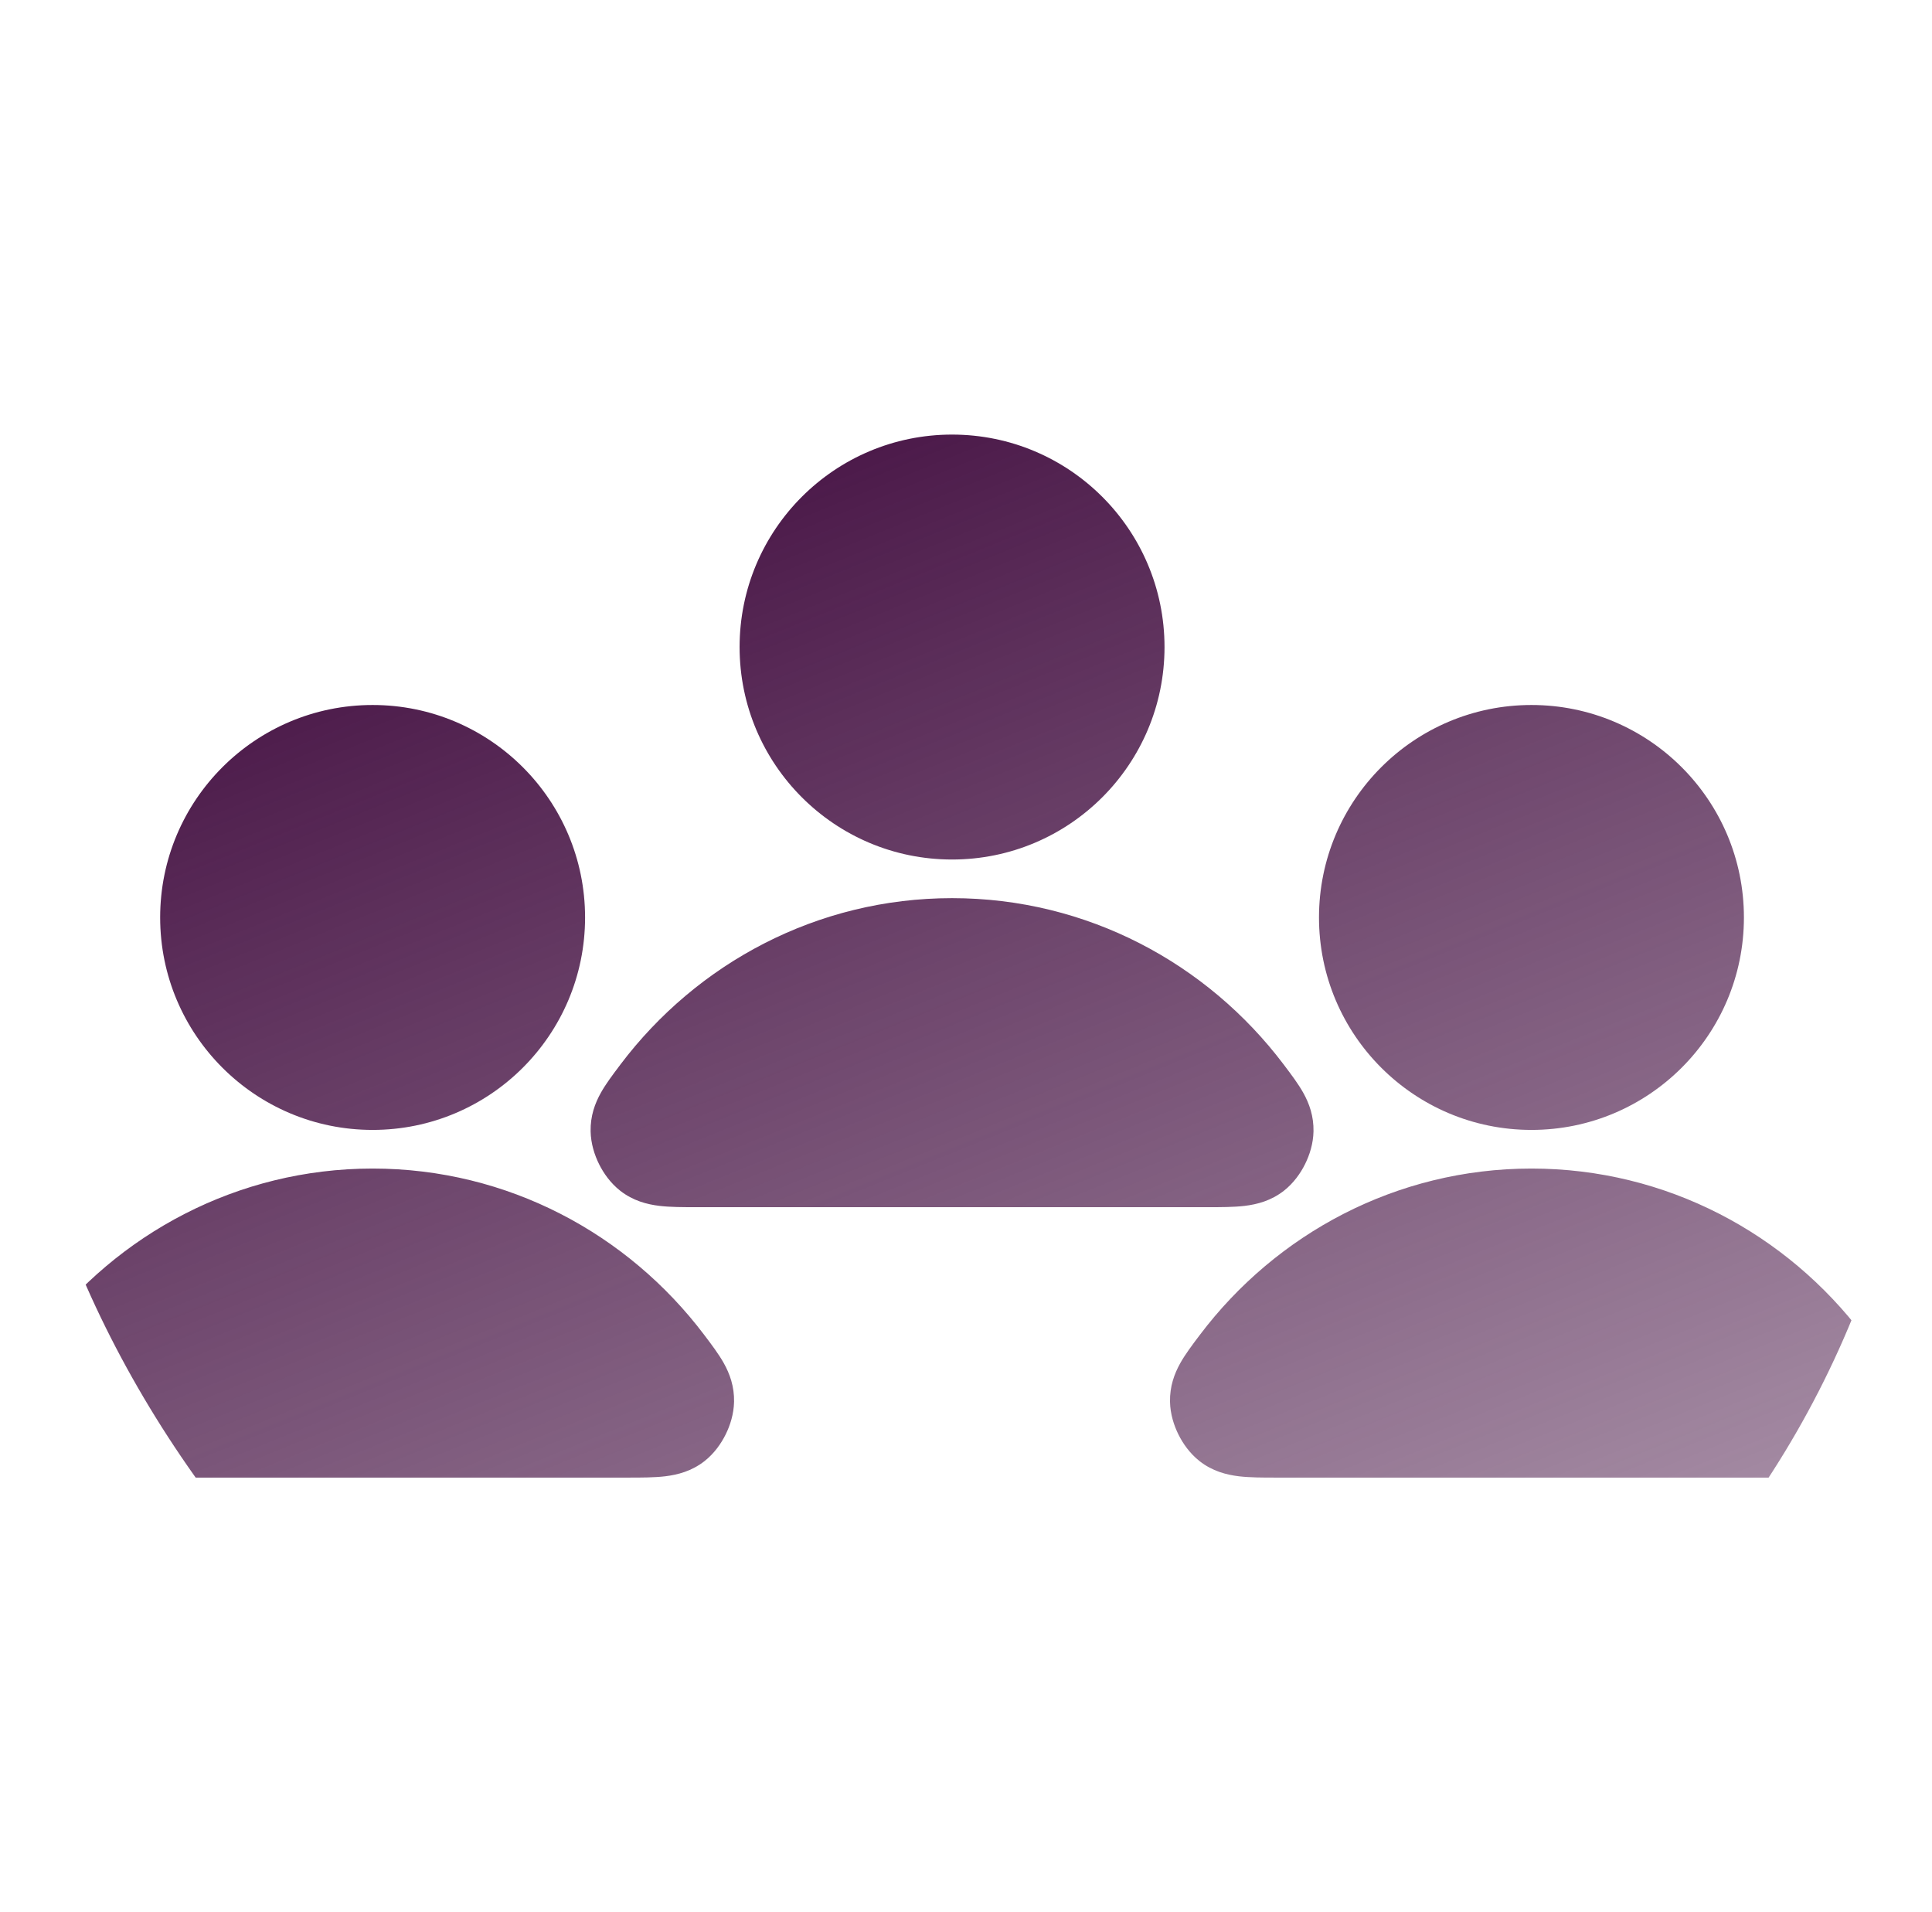<svg width="97" height="96" viewBox="0 0 97 96" fill="none" xmlns="http://www.w3.org/2000/svg">
<g clip-path="url(#clip0_38_69)">
<g clip-path="url(#clip1_38_69)">
<g clip-path="url(#clip2_38_69)">
<path fill-rule="evenodd" clip-rule="evenodd" d="M37.133 32.485C37.133 26.594 41.909 21.818 47.8 21.818C53.691 21.818 58.467 26.594 58.467 32.485C58.467 38.376 53.691 43.152 47.8 43.152C41.909 43.152 37.133 38.376 37.133 32.485ZM31.156 53.436C34.983 48.372 41.01 45.091 47.8 45.091C54.59 45.091 60.617 48.372 64.444 53.436L64.496 53.505C64.825 53.94 65.177 54.407 65.43 54.857C65.735 55.402 65.961 56.032 65.947 56.798C65.936 57.414 65.749 57.991 65.522 58.447C65.296 58.902 64.948 59.398 64.463 59.779C63.817 60.286 63.113 60.466 62.488 60.541C61.939 60.606 61.289 60.606 60.636 60.606H60.547H35.053H34.965C34.311 60.606 33.661 60.606 33.112 60.541C32.487 60.466 31.783 60.286 31.137 59.779C30.652 59.398 30.305 58.902 30.078 58.447C29.851 57.991 29.665 57.414 29.653 56.798C29.639 56.032 29.865 55.402 30.171 54.857C30.423 54.407 30.776 53.941 31.104 53.506L31.156 53.436ZM8.041 46.061C8.041 40.17 12.817 35.394 18.708 35.394C24.599 35.394 29.375 40.17 29.375 46.061C29.375 51.952 24.599 56.727 18.708 56.727C12.817 56.727 8.041 51.952 8.041 46.061ZM2.064 67.012C5.891 61.948 11.918 58.667 18.708 58.667C25.498 58.667 31.525 61.948 35.352 67.012L35.404 67.081C35.733 67.516 36.085 67.983 36.338 68.433C36.643 68.978 36.869 69.608 36.855 70.374C36.843 70.99 36.657 71.567 36.43 72.022C36.203 72.478 35.856 72.974 35.371 73.355C34.725 73.862 34.021 74.041 33.396 74.117C32.847 74.182 32.197 74.182 31.544 74.182H31.455H5.961H5.872C5.219 74.182 4.569 74.182 4.02 74.117C3.395 74.041 2.691 73.862 2.045 73.355C1.56 72.974 1.212 72.478 0.986 72.022C0.759 71.567 0.572 70.99 0.561 70.374C0.547 69.608 0.773 68.978 1.078 68.433C1.331 67.983 1.683 67.516 2.012 67.081L2.064 67.012ZM76.89 35.394C70.999 35.394 66.223 40.17 66.223 46.061C66.223 51.952 70.999 56.727 76.89 56.727C82.781 56.727 87.557 51.952 87.557 46.061C87.557 40.17 82.781 35.394 76.89 35.394ZM76.89 58.667C70.1 58.667 64.073 61.948 60.246 67.012L60.194 67.081C59.865 67.516 59.513 67.983 59.26 68.433C58.955 68.978 58.729 69.608 58.743 70.374C58.754 70.99 58.941 71.567 59.168 72.022C59.394 72.478 59.742 72.974 60.227 73.355C60.873 73.862 61.577 74.041 62.202 74.117C62.751 74.182 63.401 74.182 64.055 74.182H64.143H89.637H89.726C90.379 74.182 91.029 74.182 91.578 74.117C92.203 74.041 92.907 73.862 93.553 73.355C94.038 72.974 94.385 72.478 94.612 72.022C94.839 71.567 95.025 70.99 95.037 70.374C95.051 69.608 94.825 68.978 94.519 68.433C94.267 67.983 93.915 67.516 93.586 67.082L93.534 67.012C89.707 61.948 83.68 58.667 76.89 58.667Z" fill="url(#paint0_linear_38_69)"/>
</g>
</g>
</g>
<defs>
<linearGradient id="paint0_linear_38_69" x1="35.476" y1="21.818" x2="72.279" y2="112.349" gradientUnits="userSpaceOnUse">
<stop stop-color="#471445"/>
<stop offset="1" stop-color="#471445" stop-opacity="0.29"/>
</linearGradient>
<clipPath id="clip0_38_69">
<rect x="0.561" width="96" height="96" rx="48" fill="white"/>
</clipPath>
<clipPath id="clip1_38_69">
<rect width="96" height="96" fill="white" transform="translate(0.561)"/>
</clipPath>
<clipPath id="clip2_38_69">
<rect width="96" height="52.364" fill="white" transform="translate(0.561 21.818)"/>
</clipPath>
</defs>
</svg>
